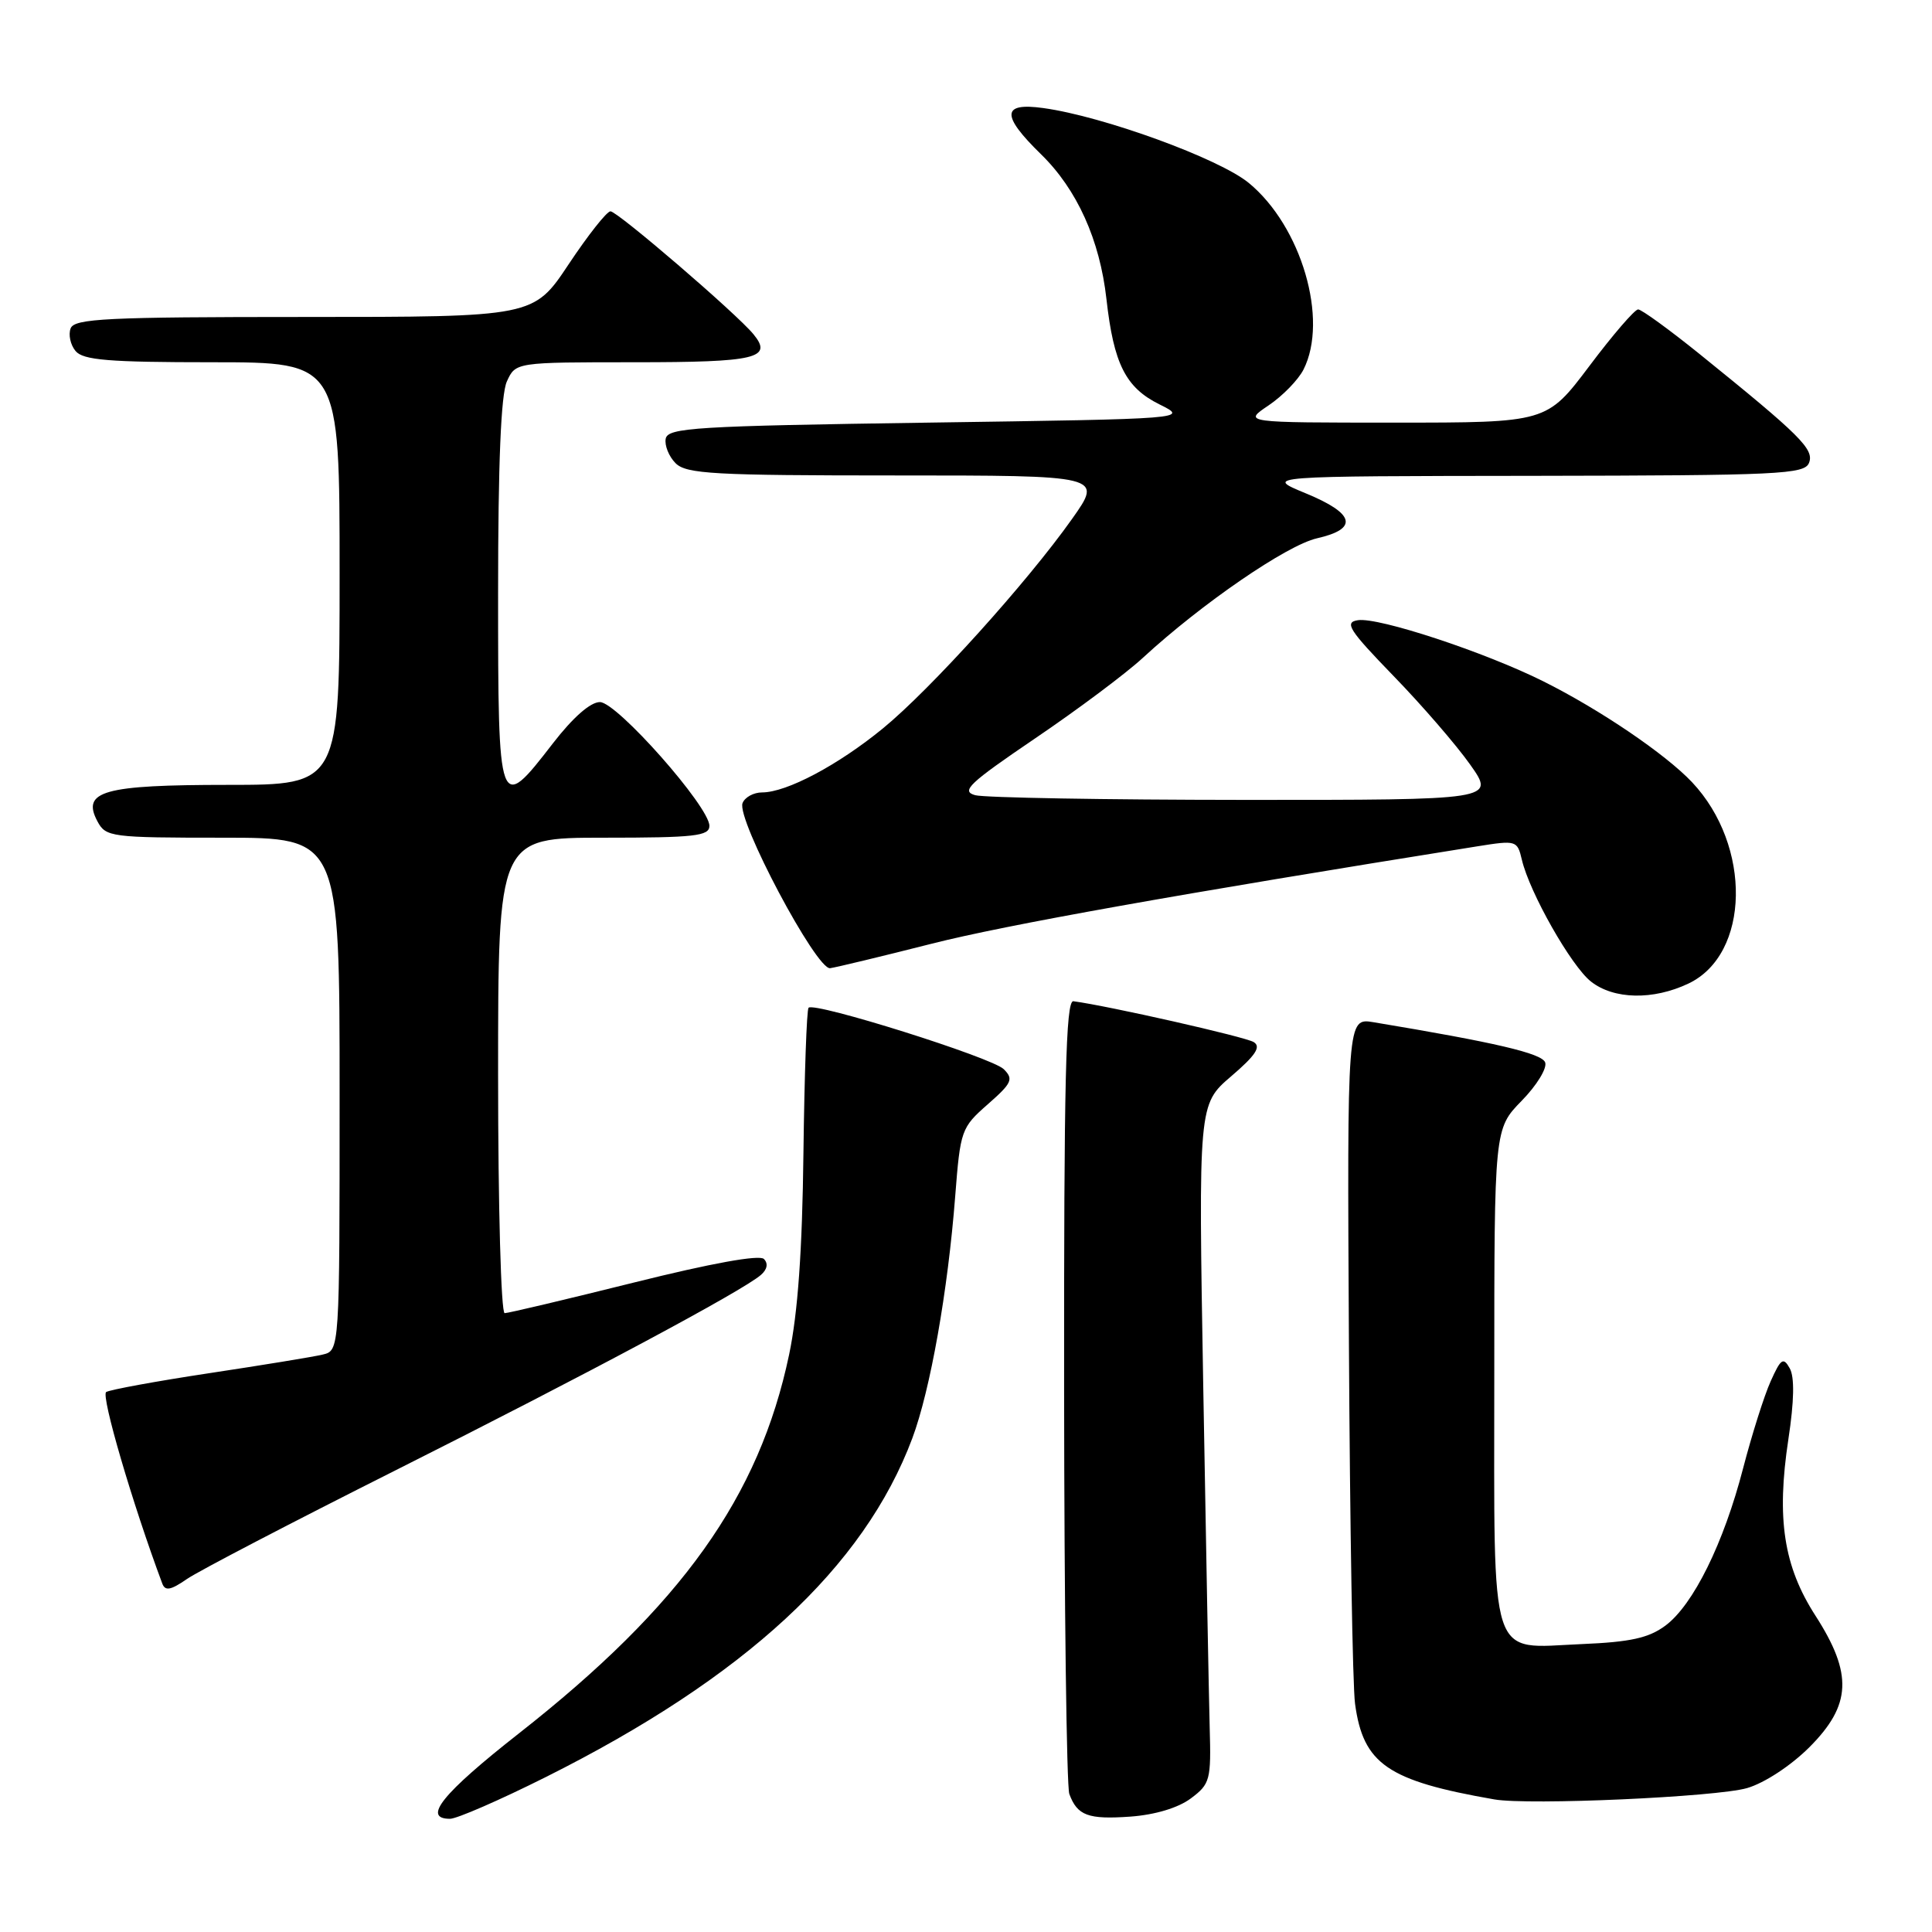 <?xml version="1.0" encoding="UTF-8" standalone="no"?>
<!DOCTYPE svg PUBLIC "-//W3C//DTD SVG 1.1//EN" "http://www.w3.org/Graphics/SVG/1.1/DTD/svg11.dtd" >
<svg xmlns="http://www.w3.org/2000/svg" xmlns:xlink="http://www.w3.org/1999/xlink" version="1.1" viewBox="0 0 256 256">
 <g >
 <path fill="currentColor"
d=" M 72.30 235.48 C 98.69 222.28 114.48 207.68 120.89 190.57 C 123.27 184.19 125.60 171.07 126.57 158.50 C 127.25 149.76 127.37 149.41 130.88 146.33 C 134.09 143.51 134.33 142.99 133.00 141.67 C 131.45 140.13 107.94 132.73 107.14 133.53 C 106.89 133.78 106.59 142.42 106.46 152.74 C 106.31 165.69 105.72 173.98 104.56 179.50 C 100.60 198.34 90.31 212.77 68.75 229.69 C 58.60 237.66 55.91 241.00 59.63 241.00 C 60.53 241.00 66.23 238.52 72.30 235.48 Z  M 157.79 238.30 C 160.35 236.39 160.49 235.86 160.29 228.89 C 160.18 224.82 159.80 204.59 159.44 183.92 C 158.79 146.34 158.79 146.34 163.13 142.62 C 166.38 139.84 167.13 138.70 166.12 138.08 C 165.02 137.39 146.85 133.28 142.23 132.67 C 141.22 132.53 140.97 143.04 141.00 184.21 C 141.02 212.65 141.33 236.73 141.69 237.71 C 142.75 240.58 144.18 241.11 149.79 240.71 C 153.06 240.47 156.12 239.55 157.79 238.30 Z  M 231.50 236.93 C 233.80 236.26 237.29 233.97 239.75 231.52 C 245.33 225.93 245.52 221.80 240.56 214.09 C 236.34 207.54 235.37 201.24 236.97 190.70 C 237.74 185.65 237.80 182.46 237.15 181.31 C 236.30 179.79 235.97 180.02 234.62 183.03 C 233.76 184.94 232.13 190.11 230.98 194.52 C 228.40 204.49 224.37 212.65 220.68 215.40 C 218.47 217.04 216.06 217.58 209.59 217.85 C 197.14 218.37 198.00 221.01 198.00 182.22 C 198.00 149.58 198.00 149.58 201.63 145.86 C 203.63 143.82 205.03 141.53 204.74 140.77 C 204.28 139.57 198.18 138.14 182.00 135.45 C 178.50 134.87 178.50 134.87 178.74 178.19 C 178.87 202.01 179.23 223.41 179.55 225.75 C 180.63 233.75 183.87 235.97 198.00 238.43 C 202.57 239.23 227.44 238.11 231.50 236.93 Z  M 52.50 194.78 C 77.82 182.06 98.40 171.05 100.83 168.93 C 101.67 168.20 101.81 167.41 101.22 166.82 C 100.63 166.23 94.23 167.39 84.01 169.94 C 75.06 172.17 67.35 174.00 66.87 174.00 C 66.39 174.00 66.00 159.82 66.00 142.50 C 66.00 111.00 66.00 111.00 80.00 111.00 C 92.07 111.00 94.00 110.78 94.00 109.43 C 94.00 106.89 81.77 93.06 79.50 93.03 C 78.24 93.02 75.93 95.05 73.26 98.50 C 66.07 107.81 66.00 107.63 66.00 78.55 C 66.00 61.36 66.38 52.27 67.16 50.55 C 68.32 48.00 68.32 48.00 84.10 48.00 C 100.21 48.00 102.45 47.47 99.84 44.29 C 97.60 41.56 81.82 28.00 80.89 28.00 C 80.41 28.00 77.92 31.15 75.36 35.00 C 70.71 42.00 70.71 42.00 40.32 42.00 C 14.12 42.00 9.86 42.21 9.36 43.51 C 9.04 44.34 9.33 45.69 10.01 46.51 C 11.01 47.72 14.40 48.00 28.12 48.00 C 45.00 48.00 45.00 48.00 45.00 76.00 C 45.00 104.00 45.00 104.00 30.19 104.00 C 13.72 104.00 10.77 104.82 12.91 108.83 C 14.02 110.91 14.69 111.00 29.54 111.00 C 45.00 111.00 45.00 111.00 45.00 144.98 C 45.00 178.96 45.00 178.96 42.75 179.49 C 41.51 179.79 34.76 180.89 27.75 181.95 C 20.74 183.01 14.59 184.14 14.07 184.45 C 13.35 184.90 17.55 199.25 21.50 209.82 C 21.88 210.85 22.61 210.72 24.75 209.24 C 26.26 208.19 38.75 201.69 52.50 194.78 Z  M 223.72 130.33 C 231.90 126.45 232.15 112.07 224.20 103.64 C 220.66 99.90 211.99 94.02 204.50 90.28 C 196.75 86.41 182.66 81.76 179.93 82.18 C 178.09 82.46 178.73 83.46 184.65 89.57 C 188.42 93.45 192.99 98.74 194.81 101.32 C 198.12 106.00 198.12 106.00 164.81 105.99 C 146.49 105.98 130.48 105.70 129.23 105.37 C 127.28 104.84 128.37 103.81 137.16 97.84 C 142.77 94.04 149.19 89.24 151.43 87.17 C 159.23 79.98 170.51 72.24 174.50 71.33 C 180.05 70.07 179.54 68.05 173.00 65.36 C 167.50 63.09 167.50 63.09 203.28 63.05 C 235.83 63.00 239.12 62.85 239.71 61.32 C 240.40 59.52 238.56 57.70 225.19 46.90 C 221.17 43.66 217.51 41.00 217.06 41.00 C 216.61 41.00 213.70 44.37 210.60 48.50 C 204.95 56.00 204.95 56.00 184.83 56.00 C 164.70 56.00 164.70 56.00 168.09 53.72 C 169.95 52.47 172.03 50.33 172.72 48.97 C 176.07 42.35 172.45 29.99 165.48 24.25 C 161.57 21.02 146.19 15.41 138.25 14.32 C 132.72 13.55 132.63 15.26 137.94 20.44 C 142.72 25.11 145.73 31.78 146.61 39.63 C 147.57 48.21 149.15 51.36 153.63 53.58 C 157.50 55.50 157.50 55.50 123.01 56.00 C 92.19 56.45 88.49 56.67 88.21 58.13 C 88.04 59.02 88.63 60.49 89.52 61.38 C 90.94 62.80 94.62 63.00 118.64 63.00 C 146.13 63.00 146.13 63.00 142.06 68.75 C 136.11 77.16 123.32 91.33 117.00 96.51 C 111.04 101.39 104.23 105.00 100.98 105.00 C 99.86 105.00 98.69 105.64 98.39 106.42 C 97.57 108.56 108.18 128.55 110.00 128.29 C 110.83 128.17 116.87 126.72 123.44 125.05 C 133.26 122.56 155.97 118.50 195.77 112.14 C 200.91 111.32 201.05 111.36 201.65 113.90 C 202.66 118.25 208.20 128.01 210.81 130.06 C 213.83 132.44 219.04 132.55 223.72 130.33 Z "/>
</g>
</svg>